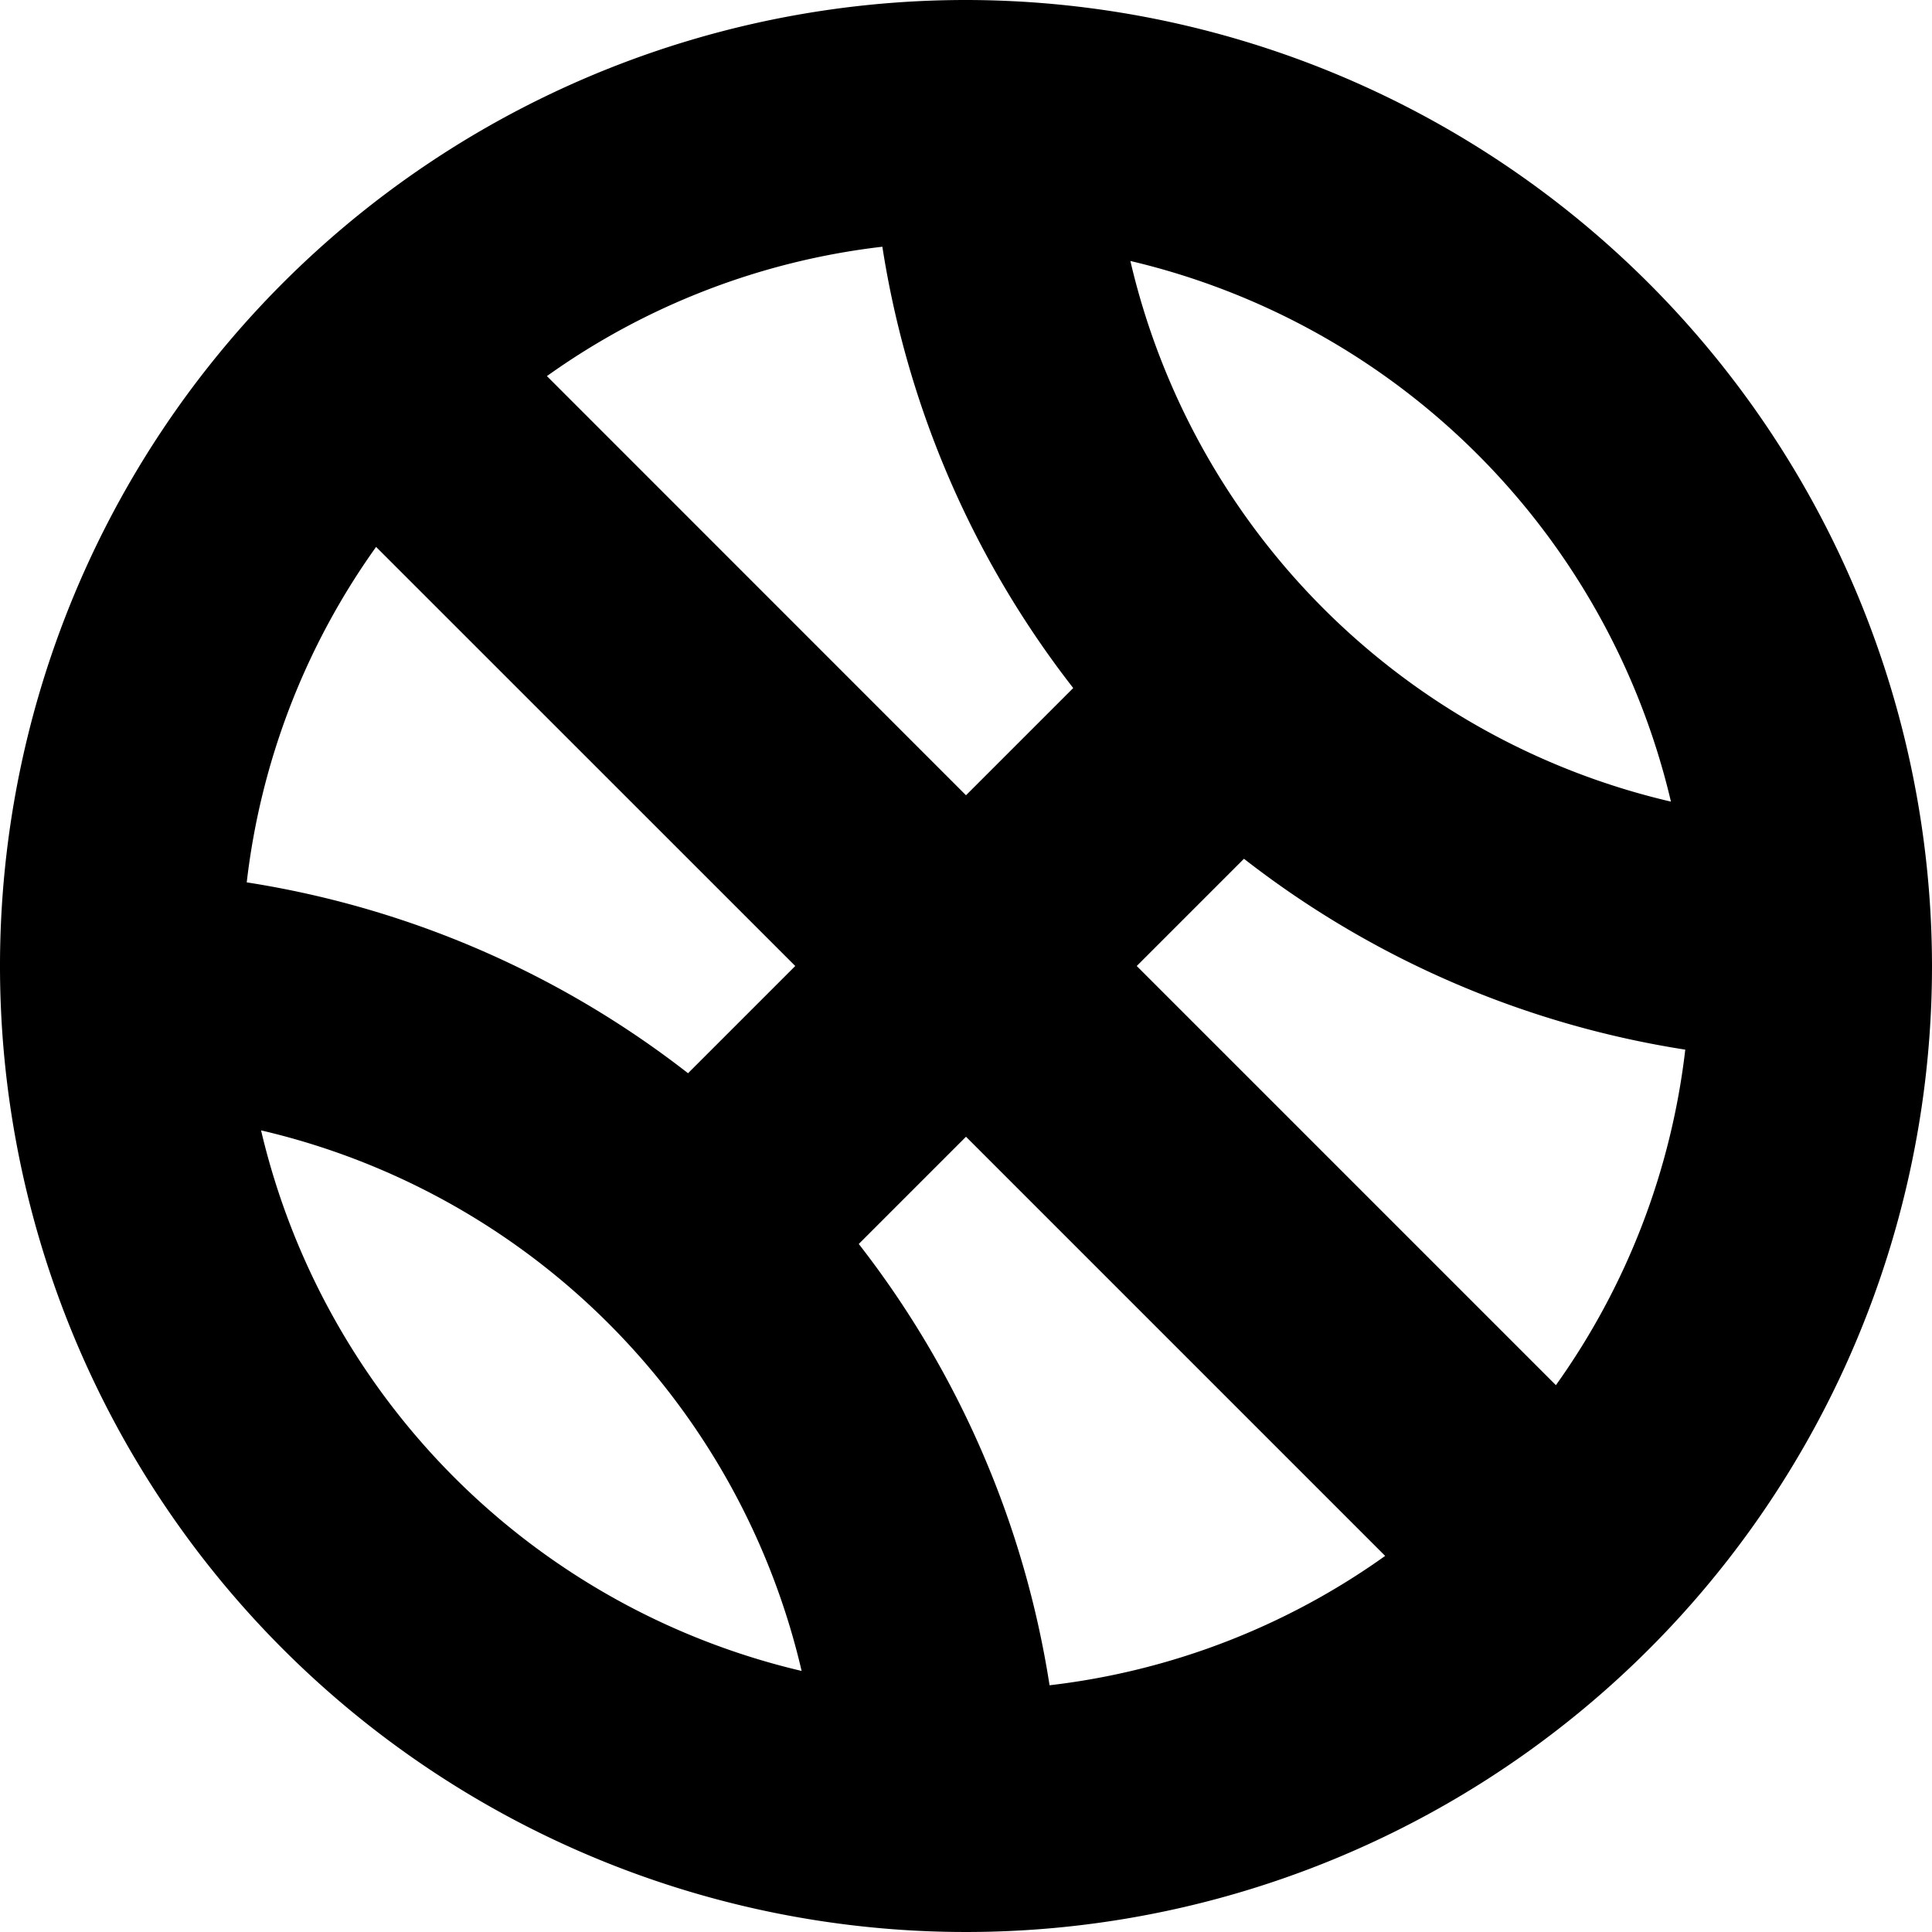 <svg xmlns="http://www.w3.org/2000/svg" fill="none" viewBox="0 0 24 24"><g clip-path="url(#a)"><path fill="currentColor" d="M12 0a12 12 0 1 0 12 12A12.013 12.013 0 0 0 12 0m-1.332 15.453L12 14.121l5.207 5.207a8.95 8.95 0 0 1-4.169 1.607 11.9 11.9 0 0 0-2.37-5.482m2.664-6.906L12 9.879 6.794 4.672a8.94 8.94 0 0 1 4.167-1.607 11.9 11.9 0 0 0 2.371 5.482M9.879 12l-1.332 1.332a11.9 11.9 0 0 0-5.482-2.371 8.93 8.93 0 0 1 1.607-4.167zm4.242 0 1.332-1.332a11.9 11.9 0 0 0 5.482 2.371 8.94 8.94 0 0 1-1.607 4.168zm6.636-2.042a8.99 8.99 0 0 1-6.715-6.716 9.02 9.02 0 0 1 6.715 6.716M3.243 14.042a8.99 8.99 0 0 1 6.715 6.715 9.02 9.02 0 0 1-6.715-6.715"/></g><defs><clipPath id="a"><path fill="#fff" d="M0 0h24v24H0z"/></clipPath></defs></svg>
